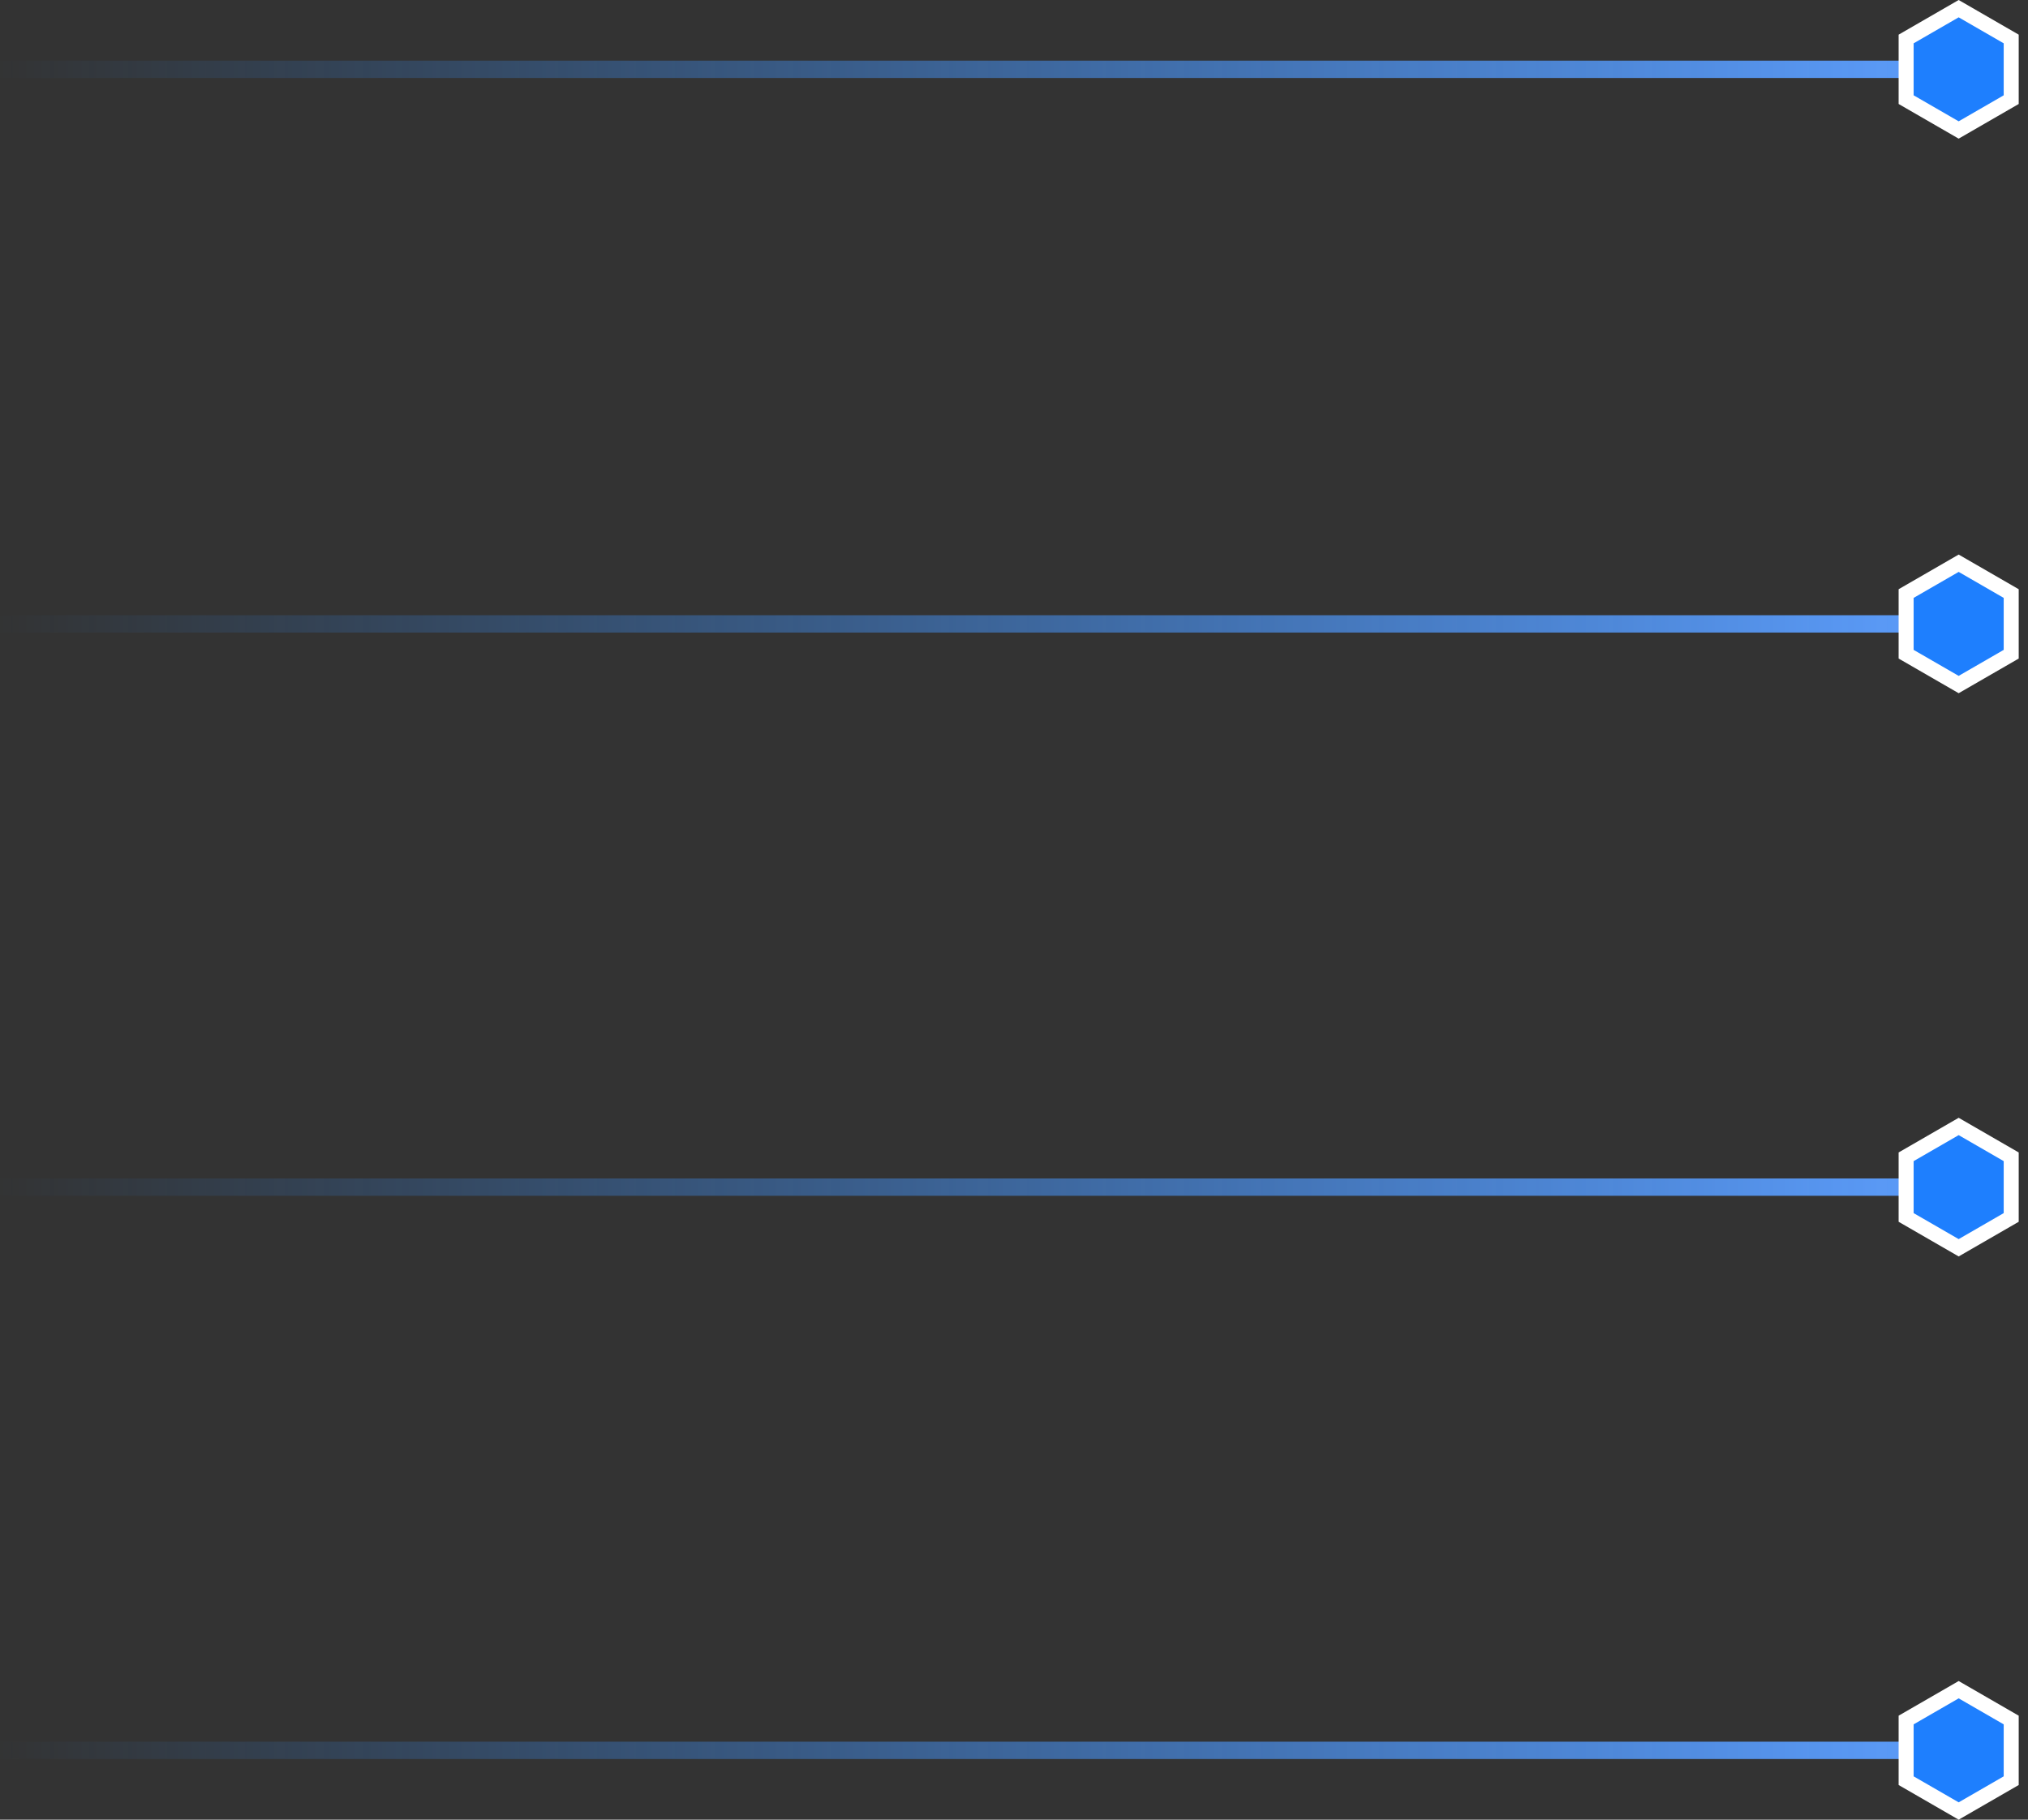 <svg width="234" height="210" viewBox="0 0 234 210" fill="none" xmlns="http://www.w3.org/2000/svg">
<rect x="0" y="0" width="234" height="210" fill="#333333" stroke="none"/>
<path d="M0 72H220" stroke="url(#paint0_linear_1001_123)" stroke-width="2"/>
<path d="M0 8H220" stroke="url(#paint1_linear_1001_123)" stroke-width="2"/>
<path d="M0 202H220" stroke="url(#paint2_linear_1001_123)" stroke-width="2"/>
<path d="M0 137H220" stroke="url(#paint3_linear_1001_123)" stroke-width="2"/>
<path d="M226 194L232.928 198V206L226 210L219.072 206V198L226 194Z" fill="white"/>
<path d="M226 196L231.196 199V205L226 208L220.804 205V199L226 196Z" fill="#1E7FFE"/>
<path d="M226 129L232.928 133V141L226 145L219.072 141V133L226 129Z" fill="white"/>
<path d="M226 131L231.196 134V140L226 143L220.804 140V134L226 131Z" fill="#1E7FFE"/>
<path d="M226 64L232.928 68V76L226 80L219.072 76V68L226 64Z" fill="white"/>
<path d="M226 66L231.196 69V75L226 78L220.804 75V69L226 66Z" fill="#1E7FFE"/>
<path d="M226 0L232.928 4V12L226 16L219.072 12V4L226 0Z" fill="white"/>
<path d="M226 2L231.196 5V11L226 14L220.804 11V5L226 2Z" fill="#1E7FFE"/>
<defs>
<linearGradient id="paint0_linear_1001_123" x1="-1" y1="216.5" x2="229" y2="216.5" gradientUnits="userSpaceOnUse">
<stop stop-color="#2E8EFF" stop-opacity="0"/>
<stop offset="1" stop-color="#5E9FFF"/>
</linearGradient>
<linearGradient id="paint1_linear_1001_123" x1="-1" y1="152.5" x2="229" y2="152.5" gradientUnits="userSpaceOnUse">
<stop stop-color="#2E8EFF" stop-opacity="0"/>
<stop offset="1" stop-color="#5E9FFF"/>
</linearGradient>
<linearGradient id="paint2_linear_1001_123" x1="-1" y1="346.5" x2="229" y2="346.5" gradientUnits="userSpaceOnUse">
<stop stop-color="#2E8EFF" stop-opacity="0"/>
<stop offset="1" stop-color="#5E9FFF"/>
</linearGradient>
<linearGradient id="paint3_linear_1001_123" x1="-1" y1="281.5" x2="229" y2="281.5" gradientUnits="userSpaceOnUse">
<stop stop-color="#2E8EFF" stop-opacity="0"/>
<stop offset="1" stop-color="#5E9FFF"/>
</linearGradient>
</defs>
</svg>
